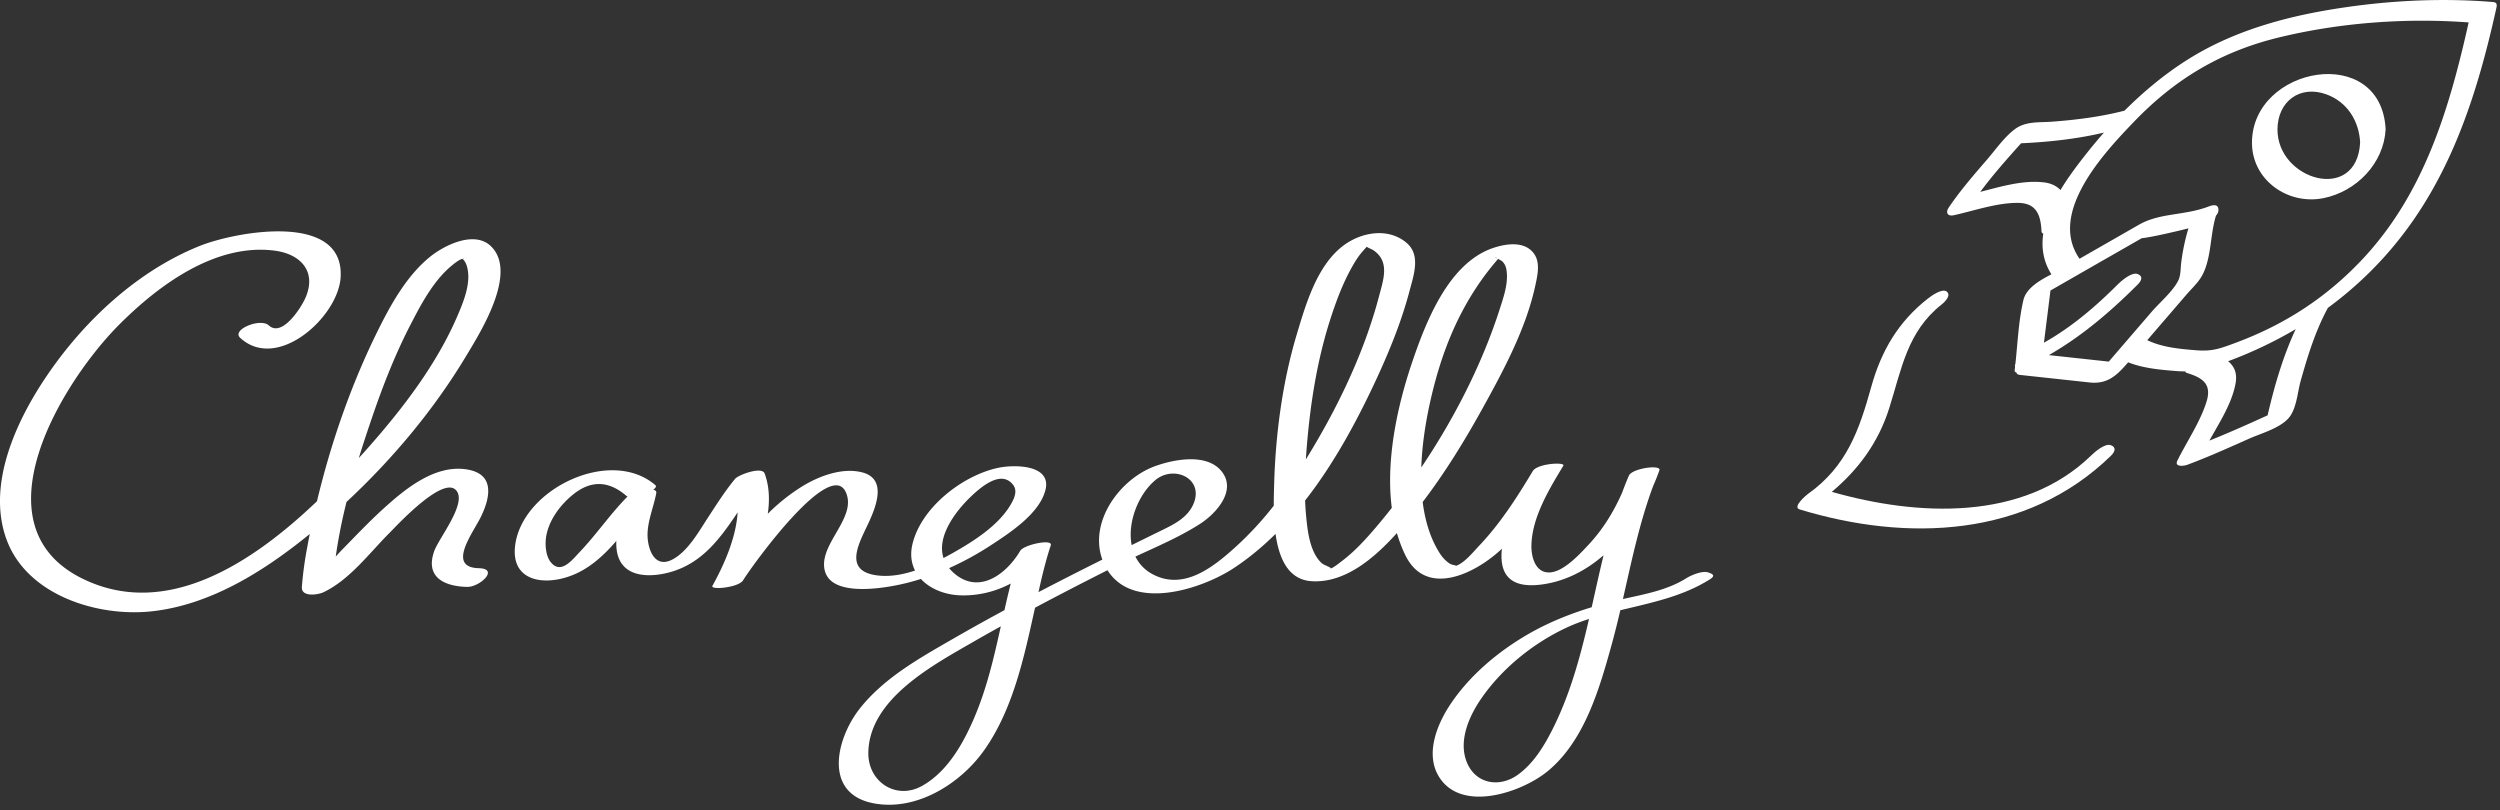 <svg width="108" height="35" viewBox="0 0 108 35" xmlns="http://www.w3.org/2000/svg">
    <rect x="0" y="0" width="108" height="35" fill="#333333" stroke="none"/>
    <title>
        logo-chan-white
    </title>
    <g fill="#FFF" fill-rule="evenodd">
        <path d="M67.064 31.516c-.368.729-.83 1.484-1.508 1.964-.764.54-1.766.403-2.168-.502-.417-.94.075-2.043.615-2.82.9-1.296 2.234-2.37 3.657-3.037.32-.15.651-.273.986-.383-.38 1.642-.818 3.264-1.582 4.778m-5.118-14.831c.532-2.059 1.376-3.89 2.763-5.49l.011-.013c.079.046.17.098.187.116.146.155.175.312.19.518.036.508-.154 1.056-.307 1.532-.753 2.351-1.955 4.718-3.39 6.846.041-1.241.282-2.49.546-3.51m2.72-5.533c-.027.003-.051-.007-.064-.042.001.004.028.02.065.042m-7.139 2.46c.223-.67.476-1.339.815-1.962.148-.271.31-.55.516-.782.033-.037.112-.135.19-.21.034.048.196.095.291.16.711.49.42 1.273.231 1.992-.651 2.468-1.816 4.869-3.157 7.036.01-.176.023-.352.037-.527.158-1.932.464-3.864 1.077-5.706m-15.43 17.37c-.477 1.123-1.163 2.353-2.265 2.969-1.121.626-2.335-.175-2.321-1.427.026-2.345 2.836-3.814 4.59-4.828.376-.218.755-.428 1.134-.64-.295 1.332-.6 2.66-1.138 3.925m7.804-10.233c.807-.685 2.133-.077 1.652 1.03-.257.59-.833.87-1.377 1.136-.43.21-.86.422-1.29.634-.188-.983.285-2.181 1.015-2.8m-7.962.707c.411-.393 1.306-1.184 1.825-.511.2.256.055.577-.085.823-.529.93-1.625 1.617-2.528 2.127-.126.07-.257.143-.392.213-.306-.932.522-2.024 1.18-2.652m-16.907 2.403c-.325.341-.81.978-1.248.418-.188-.24-.23-.636-.21-.93.056-.782.601-1.518 1.193-1.992.773-.62 1.538-.582 2.287.063a.207.207 0 0 0 .059.035.228.228 0 0 0-.029.022c-.737.75-1.327 1.624-2.052 2.384m48.756.87c-.25-.083-.735.121-.945.254-.813.513-1.794.687-2.733.896.375-1.647.72-3.314 1.307-4.887.1-.225.189-.45.268-.674.092-.26-1.18-.09-1.319.233-.104.241-.2.485-.29.73-.363.826-.838 1.6-1.459 2.26-.383.407-1.095 1.195-1.712 1.19-.59-.004-.756-.69-.749-1.157.02-1.22.772-2.449 1.38-3.456.098-.164-1.117-.103-1.32.234-.678 1.128-1.4 2.258-2.31 3.216-.24.253-.656.772-1.021.88.053-.025-.163-.038-.248-.093-.201-.13-.347-.3-.472-.504-.39-.632-.607-1.376-.706-2.164.976-1.281 1.826-2.667 2.6-4.069.912-1.649 1.873-3.442 2.27-5.3.092-.43.216-.966-.055-1.35-.402-.573-1.223-.443-1.79-.248-1.923.663-2.899 3.216-3.488 4.954-.621 1.837-1.14 4.177-.871 6.267-.219.278-.44.55-.665.815-.455.536-.944 1.074-1.51 1.497-.124.093-.327.265-.48.313.094-.043-.273-.14-.386-.249-.509-.484-.602-1.402-.663-2.056-.02-.212-.033-.425-.041-.638 1.222-1.562 2.194-3.353 3.006-5.085.597-1.275 1.143-2.597 1.503-3.961.183-.692.496-1.555-.125-2.084-.793-.676-1.968-.467-2.752.133-1.124.861-1.605 2.525-1.991 3.815-.626 2.09-.92 4.34-.98 6.516-.006.245-.016.553-.015.89a14.349 14.349 0 0 1-1.707 1.835c-.95.85-2.183 1.813-3.493 1.143a1.715 1.715 0 0 1-.777-.78c.946-.439 1.93-.858 2.793-1.413.698-.45 1.609-1.453.916-2.286-.643-.775-2.051-.5-2.86-.207-1.51.546-2.872 2.392-2.278 4.037-.924.461-1.844.928-2.758 1.405.15-.68.31-1.359.53-2.02.1-.299-1.163-.029-1.319.234-.625 1.057-1.86 1.947-2.947.887a1.669 1.669 0 0 1-.125-.138 13.197 13.197 0 0 0 1.822-1c.817-.536 2.077-1.353 2.338-2.371.284-1.112-1.356-1.109-2.046-.961-1.536.329-3.323 1.714-3.698 3.295-.104.44-.05.822.112 1.142-.577.192-1.177.292-1.75.192-1.387-.243-.6-1.494-.225-2.324.317-.703.741-1.833-.3-2.107-.854-.225-1.857.15-2.58.59a8.238 8.238 0 0 0-1.507 1.197c.088-.6.066-1.195-.135-1.74-.118-.322-1.134.059-1.274.227-.434.523-.794 1.095-1.166 1.663-.397.606-.867 1.458-1.528 1.816-.841.456-1.128-.564-1.088-1.182.037-.577.266-1.11.373-1.67.018-.092-.037-.137-.131-.153.102-.076.15-.149.095-.197-1.931-1.665-5.715.15-6.054 2.562-.22 1.555 1.177 1.797 2.37 1.363.81-.294 1.433-.868 1.996-1.516-.007.156 0 .312.028.469.178.974 1.103 1.11 1.942.96 1.61-.29 2.453-1.445 3.27-2.662-.07 1.11-.588 2.266-1.088 3.171-.106.193 1.124.079 1.32-.233.442-.708 3.77-5.31 4.443-3.808.501 1.12-1.223 2.266-.903 3.411.299 1.07 2.33.757 3.092.606.355-.07.707-.163 1.054-.272.402.436 1.043.687 1.708.708.77.024 1.516-.161 2.173-.51-.097.382-.186.766-.273 1.15-.75.406-1.496.82-2.235 1.246-1.436.828-2.95 1.671-4 2.987-1.035 1.298-1.618 3.698.595 4.113 1.851.347 3.756-.857 4.778-2.314 1.253-1.787 1.718-4.042 2.184-6.138 1.037-.553 2.082-1.09 3.13-1.62 1.122 1.782 4.072.82 5.457-.092.65-.428 1.248-.928 1.803-1.477.143 1.031.536 1.982 1.56 2.044 1.475.091 2.753-1.05 3.683-2.079.095.328.214.645.361.949.903 1.857 3.027.81 4.176-.273-.11.963.225 1.701 1.593 1.56 1.066-.11 2.005-.591 2.797-1.277-.18.744-.344 1.495-.512 2.244-.942.287-1.855.654-2.713 1.145-1.331.763-2.607 1.834-3.445 3.13-.544.843-1.025 2.077-.451 3.029.96 1.596 3.573.702 4.692-.208 1.601-1.304 2.253-3.576 2.78-5.482.135-.49.257-.985.374-1.483 1.337-.325 2.693-.593 3.87-1.337.26-.165.116-.232-.08-.298"/>
        <path d="M17.71 14.075c.471-.918 1.022-1.974 1.844-2.633.118-.094.24-.19.38-.248a.332.332 0 0 1 .042-.014c.142.116.199.303.23.48.12.65-.2 1.419-.45 2-.898 2.085-2.35 3.98-3.844 5.67a51.7 51.7 0 0 1-.412.46c.187-.608.386-1.208.588-1.798.457-1.337.975-2.659 1.621-3.917m2.287-2.901c.075-.02.06.013 0 0m.108 4.26c.613-1.018 2.3-3.658 1.097-4.804-.715-.682-2.014-.034-2.637.475-.998.818-1.67 2.028-2.235 3.165-1.151 2.32-2.028 4.84-2.636 7.384-2.803 2.675-6.501 5.108-10.11 3.353-4.717-2.295-.897-8.512 1.564-10.981 1.699-1.703 4.154-3.526 6.71-3.199 1.14.146 1.834.908 1.338 2.04-.187.429-1.008 1.716-1.58 1.192-.367-.337-1.627.18-1.237.538 1.604 1.472 4.228-.907 4.336-2.608.182-2.871-4.568-1.977-6.099-1.36-2.679 1.08-4.966 3.216-6.576 5.58C.71 18.16-.6 20.949.293 23.335c.897 2.393 3.943 3.335 6.289 3.071 2.528-.283 4.84-1.739 6.8-3.339-.039.197-.077.396-.113.593a15.445 15.445 0 0 0-.228 1.696c-.032.452.699.343.941.226 1.13-.543 1.967-1.681 2.834-2.55.334-.334 2.43-2.616 2.934-1.791.36.587-.787 2.006-.987 2.557-.404 1.111.389 1.531 1.417 1.556.539.013 1.409-.785.507-.808-1.408-.033-.25-1.53.081-2.206.43-.876.613-1.886-.634-2.066-1.374-.199-2.653.866-3.595 1.723-.617.562-1.19 1.169-1.774 1.765-.084.086-.17.181-.26.28.11-.79.27-1.577.464-2.358 1.973-1.836 3.75-3.953 5.135-6.25"/>
        <path d="M102.029 11.229c-1.547 1.637-3.329 2.79-5.434 3.574-.667.249-1.015.383-1.704.33-.714-.057-1.478-.123-2.13-.438l1.692-1.966c.193-.223.427-.444.593-.688.503-.743.411-1.867.686-2.728a.372.372 0 0 0 .104-.212c.017-.272-.184-.271-.42-.181-1.067.405-2.096.263-3.017.79l-2.566 1.47-.006-.015C88.46 9.179 90.93 6.57 92.18 5.268c1.779-1.853 3.756-3.036 6.248-3.645 2.646-.646 5.493-.856 8.218-.654-.835 3.734-1.924 7.41-4.617 10.26m-4.068 6.713c-.832.379-1.668.753-2.516 1.093.44-.79.991-1.636 1.136-2.5.072-.431-.07-.722-.327-.93a18.229 18.229 0 0 0 2.92-1.386c-.55 1.18-.922 2.457-1.213 3.723m-9.45-2.601c1.428-.822 2.647-1.861 3.835-3.047.18-.178.24-.366-.007-.457-.247-.091-.694.293-.843.442-.999.996-2 1.848-3.198 2.526l.282-2.255c.99-.568 1.98-1.136 2.972-1.703l.841-.482.131-.075c.384-.037 1.376-.264 2.017-.426a8.816 8.816 0 0 0-.304 1.417c-.048.334-.011.608-.157.878-.254.47-.788.915-1.133 1.316l-1.848 2.146-2.588-.28m-.201-7.46c-.888-.114-1.866.176-2.762.408.542-.732 1.153-1.421 1.763-2.099 1.198-.056 2.413-.185 3.58-.463-.243.277-.479.558-.705.843-.37.467-.807 1.03-1.174 1.64-.162-.171-.387-.289-.702-.33M107.69.087c-2.4-.198-4.884-.045-7.251.369-1.81.317-3.623.834-5.245 1.716-1.248.678-2.392 1.588-3.414 2.608-1.023.265-2.077.397-3.13.477-.559.041-1.14-.029-1.612.326-.456.343-.814.865-1.183 1.293-.581.674-1.173 1.353-1.671 2.092-.144.213-.05.39.22.33.892-.197 1.868-.545 2.79-.533.771.011.967.515.998 1.22.003.057.032.091.077.11-.087.597-.004 1.193.352 1.754-.522.271-1.088.603-1.209 1.111-.208.882-.248 1.84-.346 2.75a.261.261 0 0 0-.016.142l-.016.14c-.008.058.023.088.077.099.007.056.052.094.149.105l3.012.326c.792.086 1.196-.329 1.664-.87.66.263 1.427.326 2.118.38.124.01.239.012.35.012.007.031.027.055.067.067.684.207 1.084.482.854 1.231-.273.887-.854 1.73-1.263 2.558-.142.288.29.23.42.182.906-.336 1.79-.736 2.673-1.129.517-.23 1.265-.431 1.674-.849.382-.389.416-1.133.556-1.636.302-1.078.642-2.182 1.181-3.17.519-.38 1.02-.796 1.502-1.248 3.395-3.183 4.8-7.294 5.78-11.728.03-.143.002-.223-.158-.235"/>
        <path d="M91.186 19.23c-.25-.09-.691.294-.844.443-2.942 2.865-7.52 2.628-11.207 1.575 1.145-.964 2.006-2.123 2.476-3.604.54-1.703.779-3.32 2.273-4.495.142-.112.422-.396.21-.556-.2-.15-.683.205-.816.31-1.273 1.001-2.007 2.253-2.437 3.799-.524 1.884-1.067 3.45-2.74 4.638-.056.04-.69.564-.357.666 4.64 1.413 9.81 1.227 13.449-2.318.18-.176.239-.368-.007-.457"/>
        <path d="M98.387 5.584c.007-1.2.968-1.924 2.113-1.508.9.327 1.411 1.148 1.458 2.077-.133 2.642-3.585 1.634-3.571-.569m-1.102.57c-.006 1.625 1.551 2.713 3.084 2.407 1.43-.285 2.616-1.508 2.69-2.977-.188-3.733-5.76-2.732-5.774.57"/>
    </g>
</svg>
